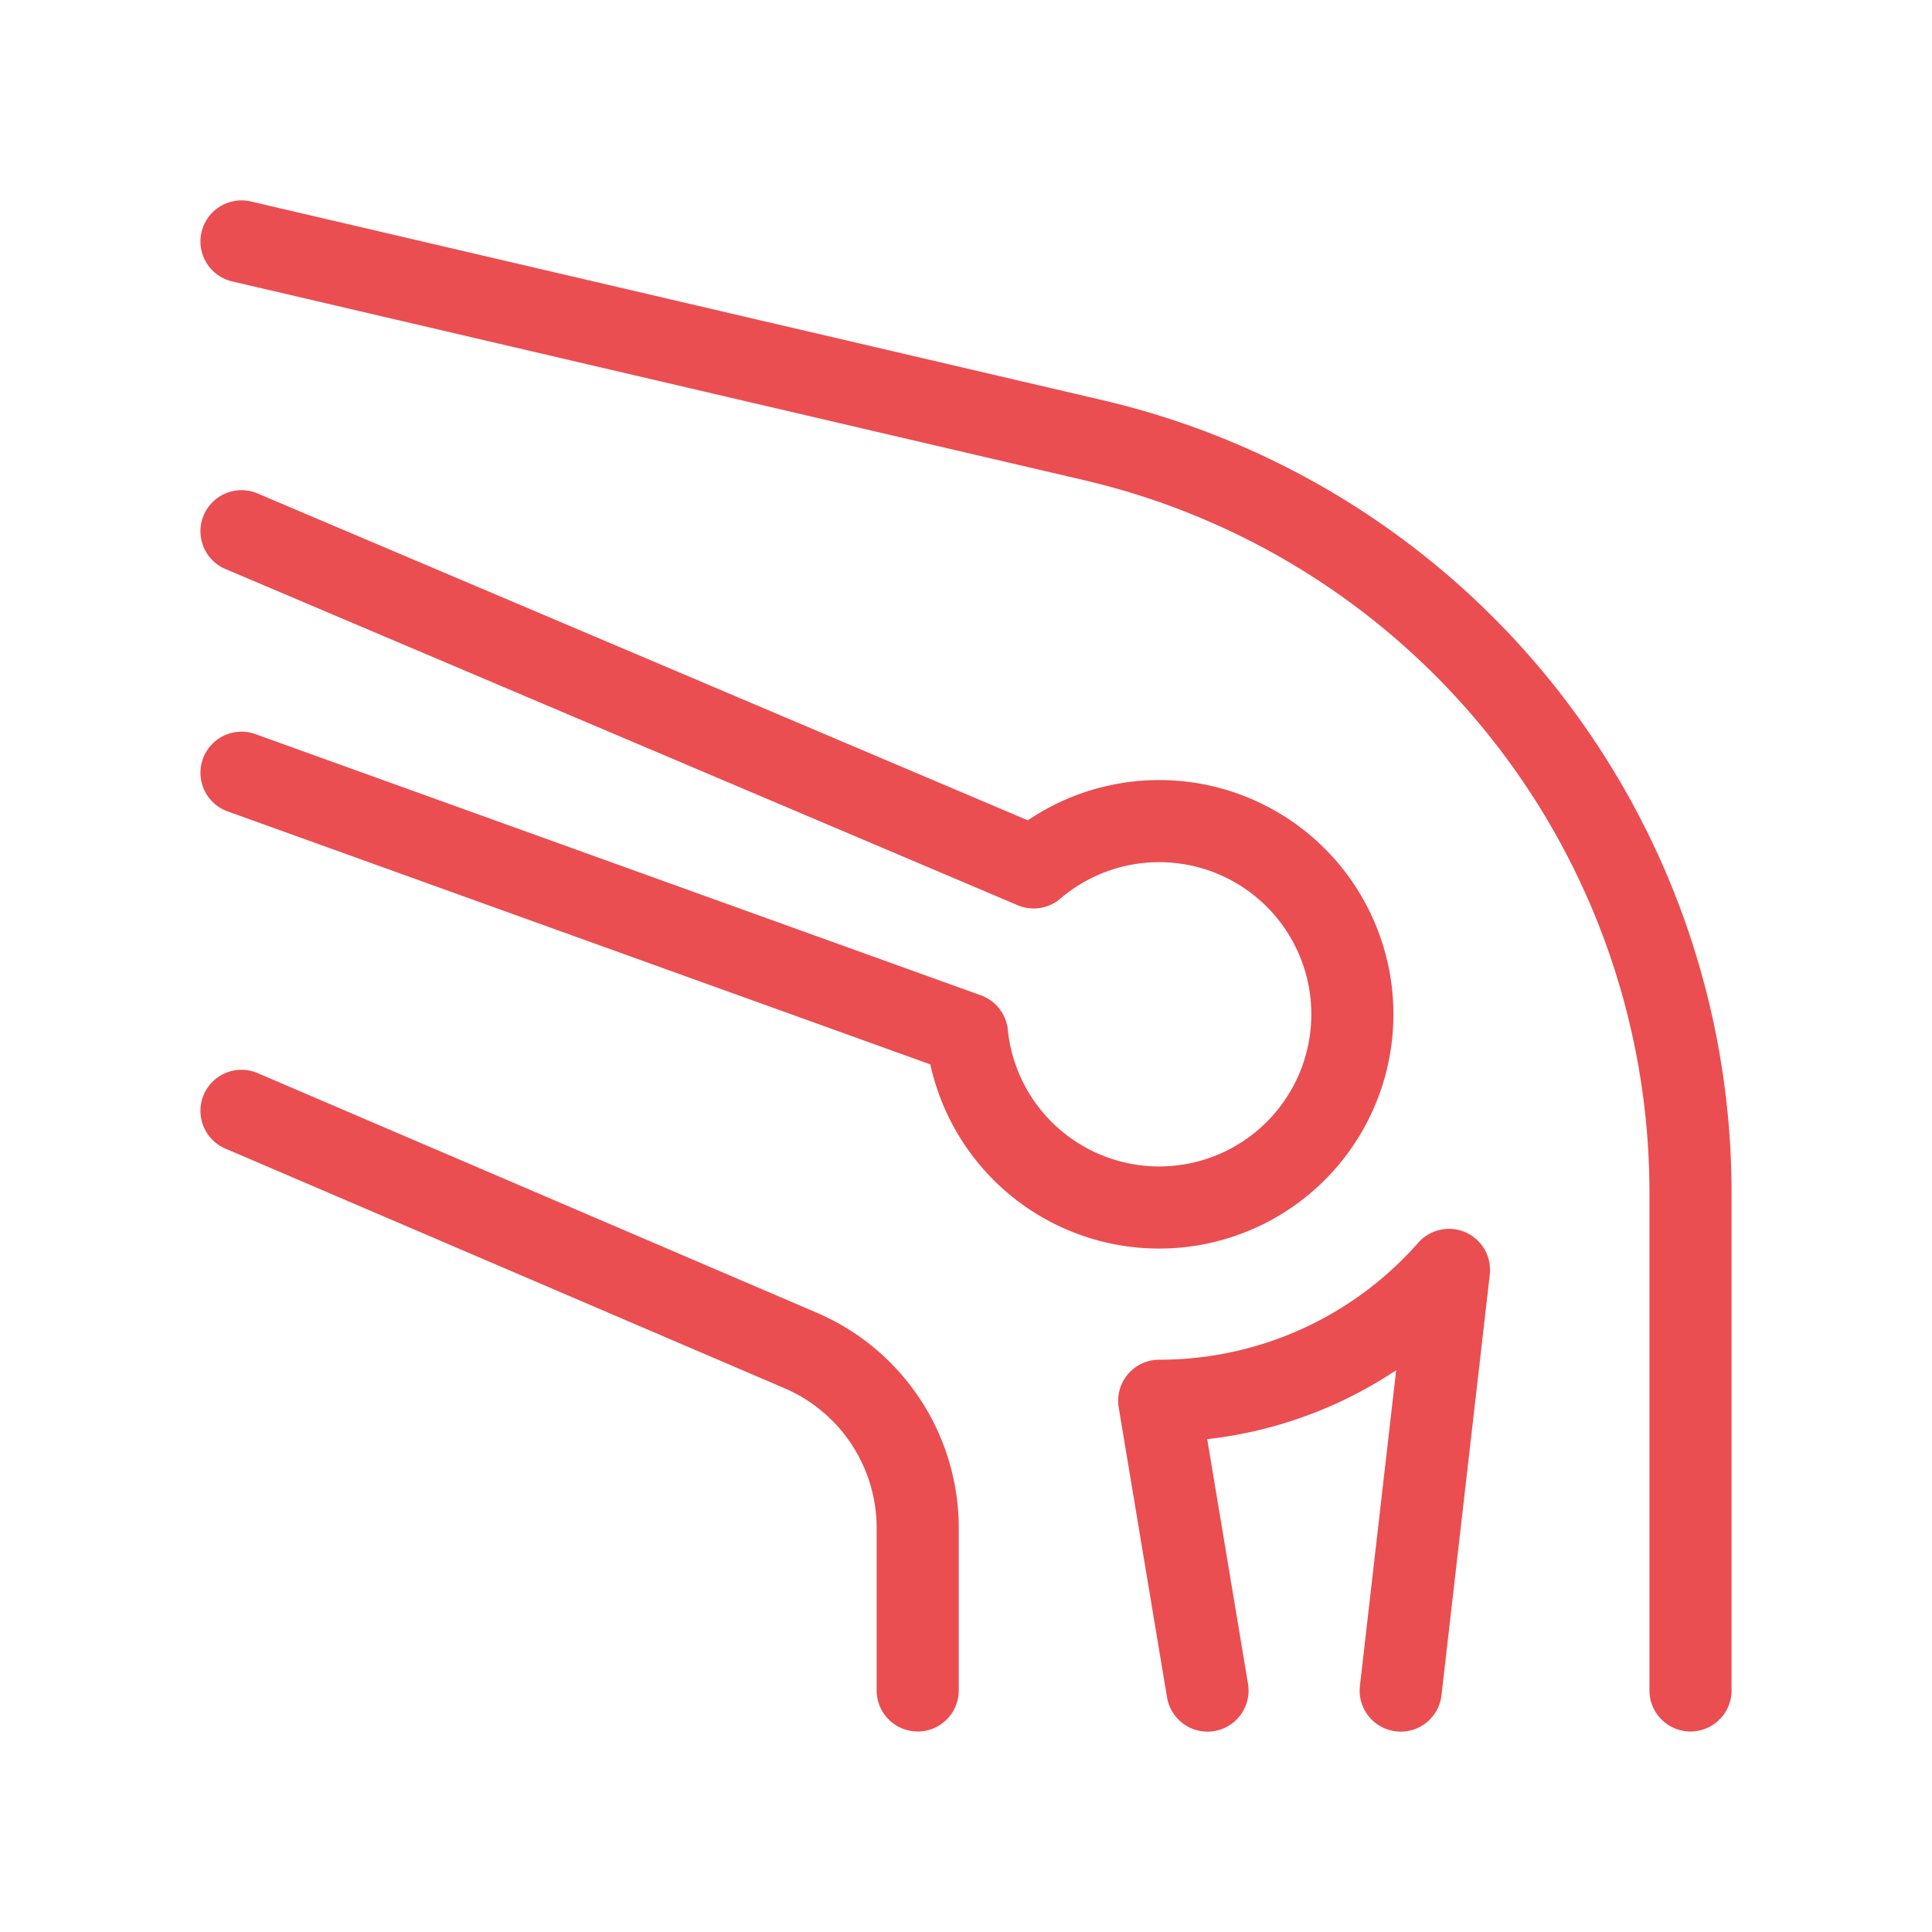 <svg xmlns="http://www.w3.org/2000/svg" viewBox="0 0 400 400"><defs><style>.a{fill:none;stroke:#ea4e51;stroke-linecap:round;stroke-linejoin:round;stroke-width:17px;}</style></defs><title>muscle and joint pain</title><path class="a" d="M50,49.987,226.36,91.133A160,160,0,0,1,350,246.947v103.04"/><path class="a" d="M50,229.987,165.76,279.6A39.999,39.999,0,0,1,190,316.36v33.627"/><path class="a" d="M50,159.987l150.2,54.08a40,40,0,1,0,13.813-34.48L50,109.987"/><path class="a" d="M290,350.013,300,262.92a79.789,79.789,0,0,1-60,27.093l10,60"/></svg>